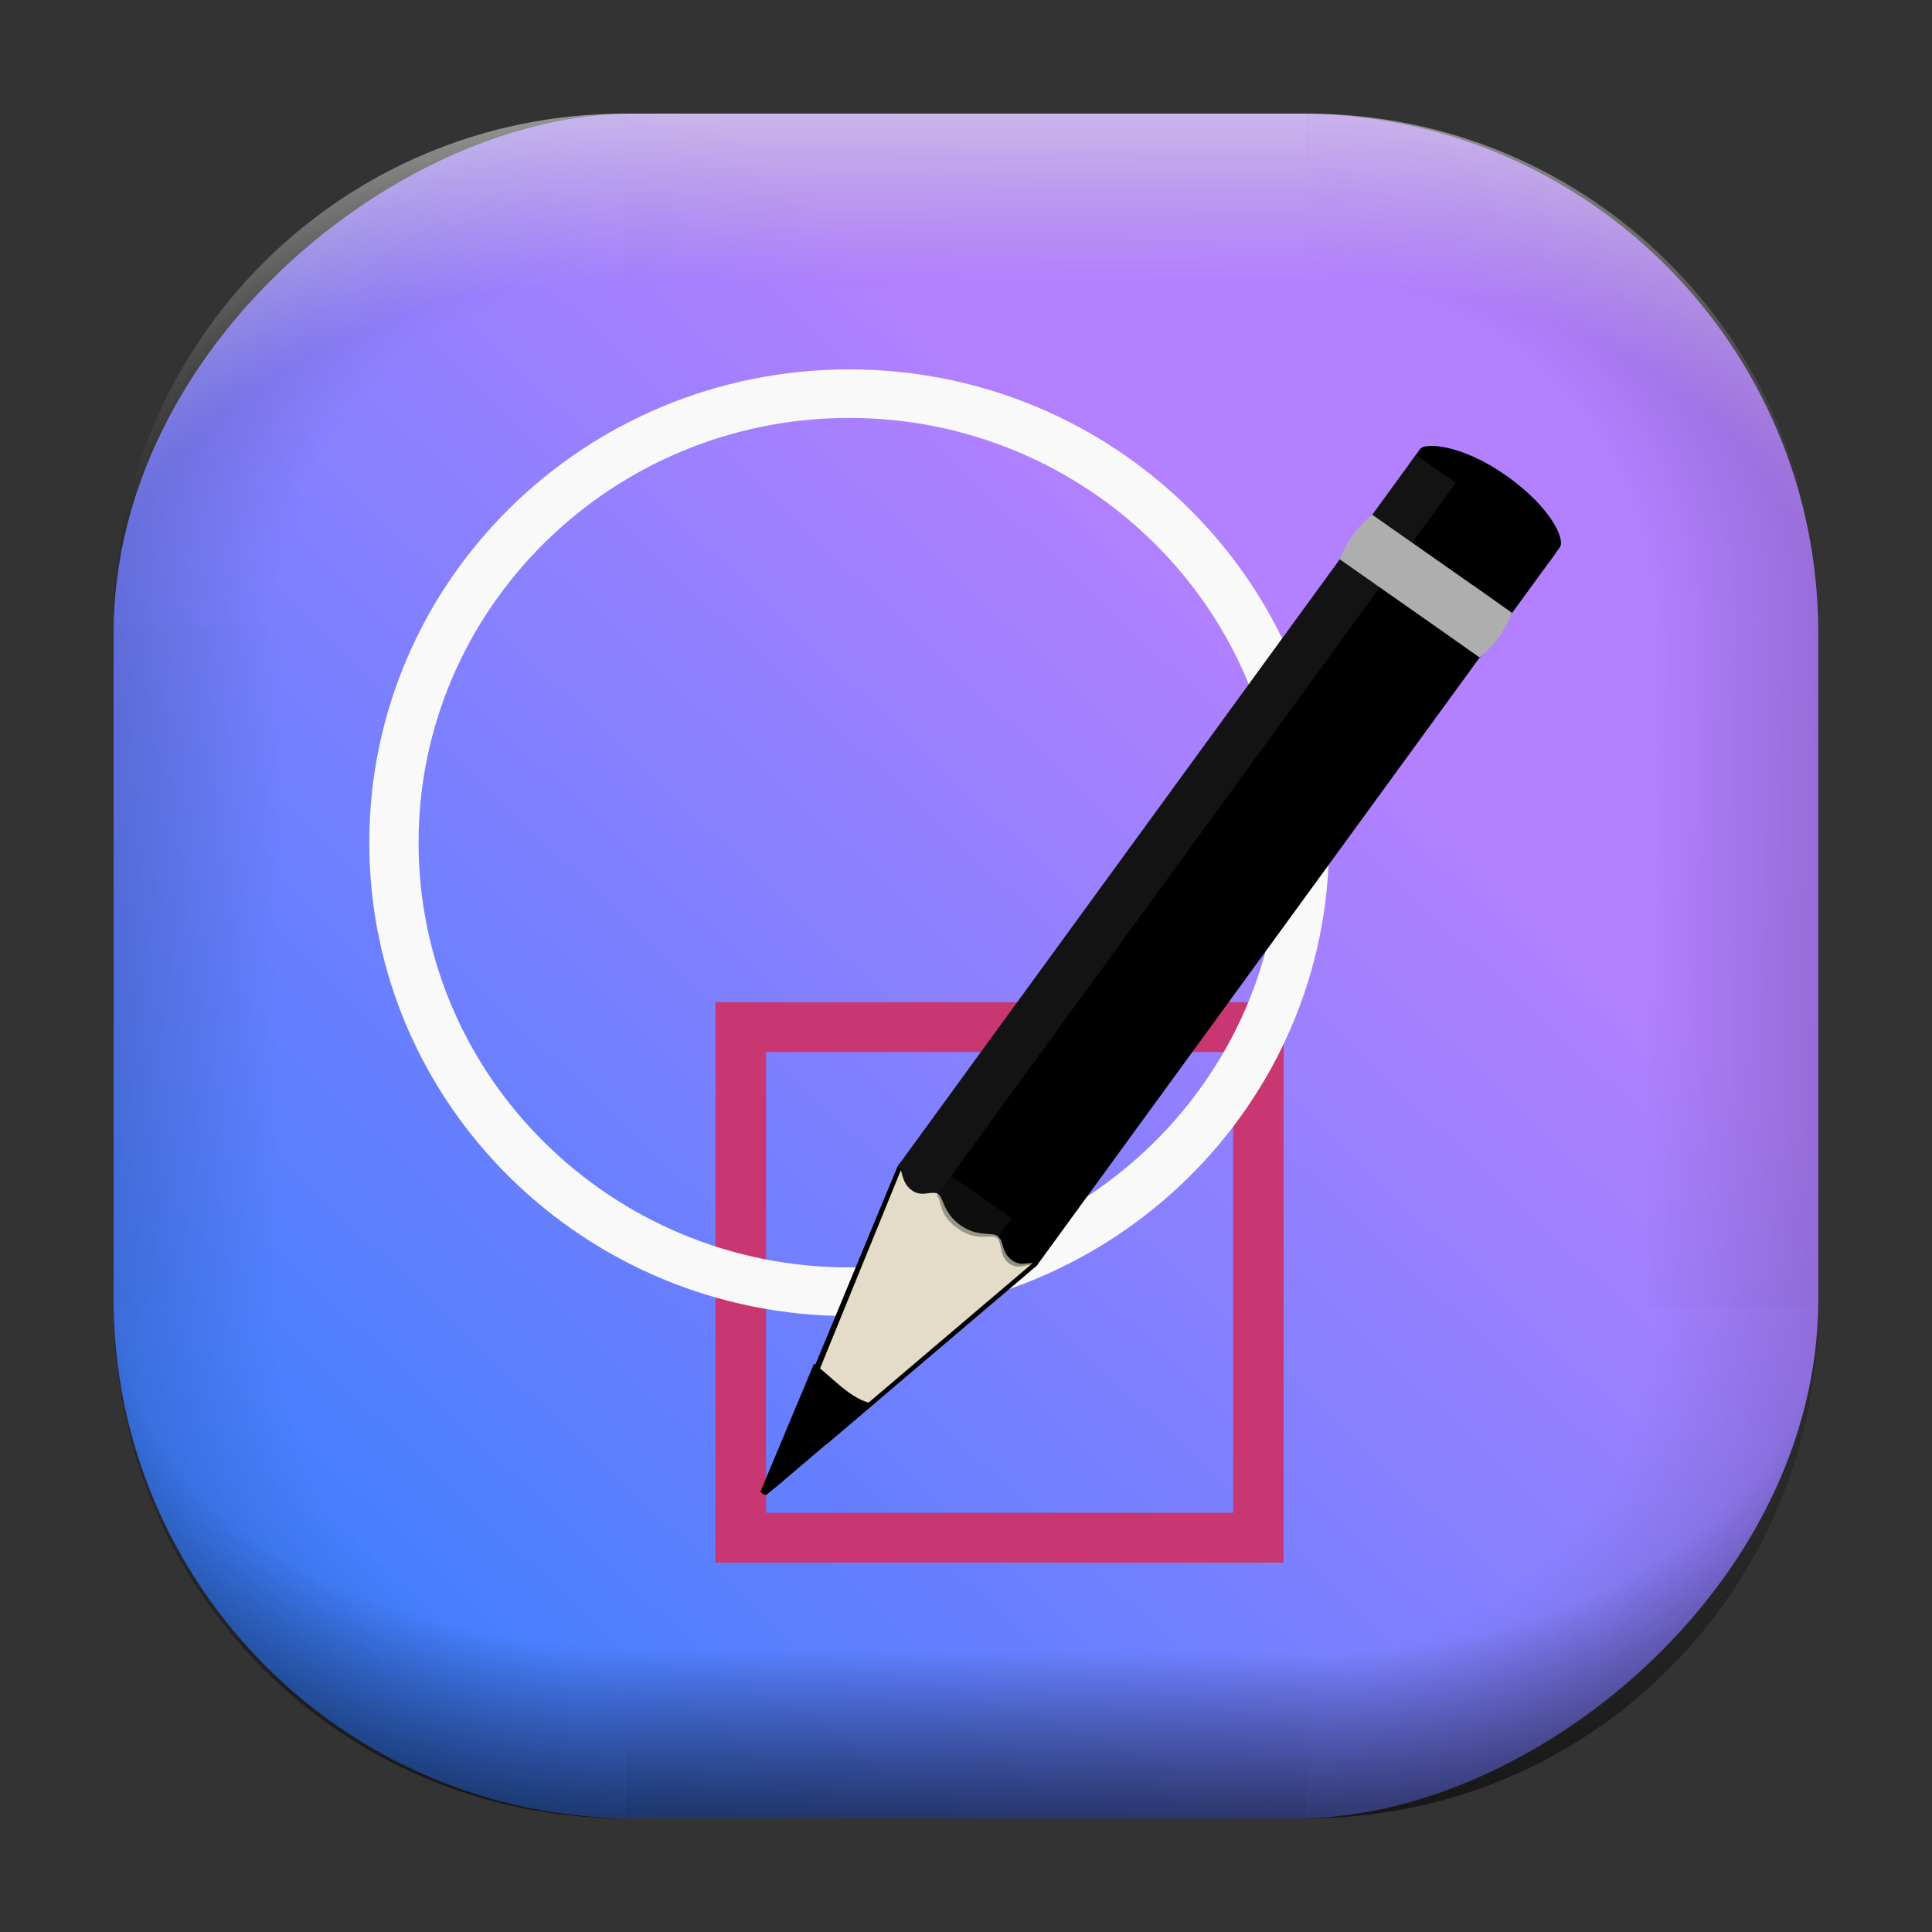 <?xml version="1.0" encoding="UTF-8" standalone="no"?>
<svg
   width="68"
   height="68"
   viewBox="0 0 17.992 17.992"
   version="1.1"
   id="svg1114"
   inkscape:version="1.3.2 (091e20ef0f, 2023-11-25)"
   sodipodi:docname="kig.svg"
   xmlns:inkscape="http://www.inkscape.org/namespaces/inkscape"
   xmlns:sodipodi="http://sodipodi.sourceforge.net/DTD/sodipodi-0.dtd"
   xmlns:xlink="http://www.w3.org/1999/xlink"
   xmlns="http://www.w3.org/2000/svg"
   xmlns:svg="http://www.w3.org/2000/svg"
   xmlns:rdf="http://www.w3.org/1999/02/22-rdf-syntax-ns#"
   xmlns:cc="http://creativecommons.org/ns#"
   xmlns:dc="http://purl.org/dc/elements/1.1/">
  <rect x="0" y="0" width="17.992" height="17.992" fill="#333333" stroke="none"/>
  <style
     type="text/css"
     id="current-color-scheme">.ColorScheme-Highlight { color:#5599ff; }
</style>
  <defs
     id="defs1108">
    <linearGradient
       id="linearGradient12"
       inkscape:collect="always">
      <stop
         style="stop-color:#ffffff;stop-opacity:0;"
         offset="0"
         id="stop10" />
      <stop
         id="stop11"
         offset="0.659"
         style="stop-color:#ffffff;stop-opacity:0" />
      <stop
         style="stop-color:#ffffff;stop-opacity:1;"
         offset="1"
         id="stop12" />
    </linearGradient>
    <linearGradient
       id="linearGradient9"
       inkscape:collect="always">
      <stop
         style="stop-color:#000000;stop-opacity:0;"
         offset="0"
         id="stop1" />
      <stop
         id="stop8"
         offset="0.661"
         style="stop-color:#000000;stop-opacity:0" />
      <stop
         style="stop-color:#000000;stop-opacity:1;"
         offset="1"
         id="stop9" />
    </linearGradient>
    <linearGradient
       id="linearGradient7"
       inkscape:collect="always">
      <stop
         style="stop-color:#000000;stop-opacity:0;"
         offset="0"
         id="stop5" />
      <stop
         id="stop6"
         offset="0.659"
         style="stop-color:#000000;stop-opacity:0" />
      <stop
         style="stop-color:#000000;stop-opacity:1;"
         offset="1"
         id="stop7" />
    </linearGradient>
    <linearGradient
       id="linearGradient4"
       inkscape:collect="always">
      <stop
         style="stop-color:#000000;stop-opacity:0;"
         offset="0"
         id="stop2" />
      <stop
         id="stop3"
         offset="0.671"
         style="stop-color:#000000;stop-opacity:0" />
      <stop
         style="stop-color:#000000;stop-opacity:1;"
         offset="1"
         id="stop4" />
    </linearGradient>
    <linearGradient
       inkscape:collect="always"
       id="linearGradient899">
      <stop
         style="stop-color:#b380ff;stop-opacity:1;"
         offset="0"
         id="stop895" />
      <stop
         style="stop-color:#2a7fff;stop-opacity:1;"
         offset="1"
         id="stop897" />
    </linearGradient>
    <linearGradient
       id="linearGradient1167"
       x1="40.752"
       x2="40.752"
       y1="28.508"
       y2="17.206"
       gradientUnits="userSpaceOnUse">
      <stop
         style="stop-color:#84fb6e;stop-opacity:1"
         stop-color="#0ab816"
         offset="0"
         id="stop1163" />
      <stop
         style="stop-color:#0dd41a;stop-opacity:1"
         stop-color="#0cf36c"
         offset="1"
         id="stop1165" />
    </linearGradient>
    <linearGradient
       id="cornerBevel"
       inkscape:collect="always">
      <stop
         style="stop-color:#000000;stop-opacity:0;"
         offset="0"
         id="stop2663" />
      <stop
         id="stop2671"
         offset="0.667"
         style="stop-color:#000000;stop-opacity:0" />
      <stop
         style="stop-color:#000000;stop-opacity:1;"
         offset="1"
         id="stop2661" />
    </linearGradient>
    <linearGradient
       id="bevel"
       inkscape:collect="always">
      <stop
         id="stop2685"
         offset="0"
         style="stop-color:#000000;stop-opacity:1;" />
      <stop
         id="stop2687"
         offset="1"
         style="stop-color:#000000;stop-opacity:0;" />
    </linearGradient>
    <linearGradient
       id="highlightCorner"
       inkscape:collect="always">
      <stop
         style="stop-color:#ffffff;stop-opacity:0;"
         offset="0"
         id="stop2613" />
      <stop
         id="stop2621"
         offset="0.667"
         style="stop-color:#ffffff;stop-opacity:0" />
      <stop
         style="stop-color:#ffffff;stop-opacity:1;"
         offset="1"
         id="stop2611" />
    </linearGradient>
    <linearGradient
       inkscape:collect="always"
       id="highlight">
      <stop
         style="stop-color:#ffffff;stop-opacity:1;"
         offset="0"
         id="stop2921" />
      <stop
         style="stop-color:#ffffff;stop-opacity:0;"
         offset="1"
         id="stop2923" />
    </linearGradient>
    <radialGradient
       inkscape:collect="always"
       xlink:href="#highlightCorner"
       id="radialGradient15"
       gradientUnits="userSpaceOnUse"
       gradientTransform="matrix(0.043,-12.079,17.934,0.064,14.524,-50.374)"
       cx="-4.58"
       cy="-0.502"
       fx="-4.58"
       fy="-0.502"
       r="0.397" />
    <linearGradient
       inkscape:collect="always"
       xlink:href="#highlight"
       id="linearGradient15"
       gradientUnits="userSpaceOnUse"
       x1="-3.845"
       y1="-1.153"
       x2="-3.845"
       y2="-0.895"
       gradientTransform="matrix(6.092,0,0,6.092,32.229,7.154)" />
    <radialGradient
       inkscape:collect="always"
       xlink:href="#linearGradient12"
       id="radialGradient17"
       gradientUnits="userSpaceOnUse"
       gradientTransform="matrix(-0.022,-12.045,-17.968,0.034,1.664,-50.223)"
       cx="-4.575"
       cy="-0.553"
       fx="-4.575"
       fy="-0.553"
       r="0.397" />
    <radialGradient
       inkscape:collect="always"
       xlink:href="#linearGradient7"
       id="radialGradient18"
       gradientUnits="userSpaceOnUse"
       gradientTransform="matrix(0.065,12.1,17.934,-0.096,14.61,64.748)"
       cx="-4.428"
       cy="-0.501"
       fx="-4.428"
       fy="-0.501"
       r="0.397" />
    <linearGradient
       inkscape:collect="always"
       xlink:href="#bevel"
       id="linearGradient18"
       gradientUnits="userSpaceOnUse"
       x1="-3.842"
       y1="-1.451"
       x2="-3.841"
       y2="-1.197"
       gradientTransform="matrix(6.092,0,0,6.092,32.229,-7.154)" />
    <radialGradient
       inkscape:collect="always"
       xlink:href="#linearGradient4"
       id="radialGradient20"
       gradientUnits="userSpaceOnUse"
       gradientTransform="matrix(-0.01,11.991,-17.967,-0.015,1.735,64.306)"
       cx="-4.424"
       cy="-0.55"
       fx="-4.424"
       fy="-0.55"
       r="0.397" />
    <radialGradient
       inkscape:collect="always"
       xlink:href="#cornerBevel"
       id="radialGradient25"
       gradientUnits="userSpaceOnUse"
       gradientTransform="matrix(12.185,0,0,12.185,59.631,10.378)"
       cx="-4.457"
       cy="-0.449"
       fx="-4.457"
       fy="-0.449"
       r="0.397" />
    <linearGradient
       inkscape:collect="always"
       xlink:href="#bevel"
       id="linearGradient25"
       gradientUnits="userSpaceOnUse"
       x1="-3.849"
       y1="-1.146"
       x2="-3.846"
       y2="-0.891"
       gradientTransform="matrix(6.092,0,0,6.092,32.229,7.154)" />
    <radialGradient
       inkscape:collect="always"
       xlink:href="#cornerBevel"
       id="radialGradient29"
       gradientUnits="userSpaceOnUse"
       gradientTransform="matrix(0,-12.185,12.185,0,11.274,-44.428)"
       cx="-4.571"
       cy="-0.487"
       fx="-4.571"
       fy="-0.487"
       r="0.397" />
    <radialGradient
       inkscape:collect="always"
       xlink:href="#cornerBevel"
       id="radialGradient30"
       gradientUnits="userSpaceOnUse"
       gradientTransform="matrix(-12.185,-0.049,0.048,-11.942,-43.502,3.852)"
       cx="-4.534"
       cy="-0.603"
       fx="-4.534"
       fy="-0.603"
       r="0.397" />
    <radialGradient
       inkscape:collect="always"
       xlink:href="#linearGradient9"
       id="radialGradient31"
       gradientUnits="userSpaceOnUse"
       gradientTransform="matrix(0,-12.152,11.979,0,18.476,-48.771)"
       cx="-4.418"
       cy="-0.565"
       fx="-4.418"
       fy="-0.565"
       r="0.397" />
    <linearGradient
       inkscape:collect="always"
       xlink:href="#bevel"
       id="linearGradient34"
       gradientUnits="userSpaceOnUse"
       x1="-3.997"
       y1="-1.222"
       x2="-4"
       y2="-0.967"
       gradientTransform="matrix(6.092,0,0,6.092,17.025,8.05)" />
    <linearGradient
       inkscape:collect="always"
       xlink:href="#bevel"
       id="linearGradient35"
       gradientUnits="userSpaceOnUse"
       x1="-4.092"
       y1="-1.449"
       x2="-4.095"
       y2="-1.197"
       gradientTransform="matrix(6.092,0,0,6.092,16.129,-7.154)" />
    <linearGradient
       inkscape:collect="always"
       xlink:href="#bevel"
       id="linearGradient36"
       gradientUnits="userSpaceOnUse"
       x1="-3.873"
       y1="-1.372"
       x2="-3.877"
       y2="-1.116"
       gradientTransform="matrix(6.092,0,0,6.092,31.333,-8.05)" />
    <linearGradient
       id="paint2_linear_77:3-7"
       x1="79.398"
       y1="-197.844"
       x2="82.901"
       y2="-199.978"
       gradientUnits="userSpaceOnUse"
       gradientTransform="matrix(1.925,0,0,1.731,-40.887,399.617)">
      <stop
         stop-color="#EBFAFF"
         stop-opacity="0.1"
         id="stop29-5-7"
         offset="0"
         style="stop-color:#c3c3c3;stop-opacity:1;" />
      <stop
         offset="1"
         stop-color="#70A9FF"
         stop-opacity="0.5"
         id="stop30-0-1"
         style="stop-color:#05c7ff;stop-opacity:0.8;" />
    </linearGradient>
    <linearGradient
       inkscape:collect="always"
       xlink:href="#linearGradient899"
       id="linearGradient926"
       x1="5.913"
       y1="-11.844"
       x2="16.919"
       y2="-1.444"
       gradientUnits="userSpaceOnUse"
       gradientTransform="translate(-0.926,0.476)" />
    <radialGradient
       inkscape:collect="always"
       xlink:href="#linearGradient2257"
       id="radialGradient3536-7-2-4"
       gradientUnits="userSpaceOnUse"
       gradientTransform="matrix(0.129,0.103,-0.834,0.999,103.068,-115.517)"
       cx="42.618"
       cy="120.642"
       fx="42.618"
       fy="120.642"
       r="3.407" />
    <linearGradient
       id="linearGradient2257">
      <stop
         id="stop2259"
         offset="0"
         style="stop-color:#b4942a;stop-opacity:1;" />
      <stop
         id="stop2261"
         offset="1"
         style="stop-color:#e4dcc9;stop-opacity:1" />
    </linearGradient>
    <radialGradient
       inkscape:collect="always"
       xlink:href="#linearGradient2598"
       id="radialGradient3538-5-2-0"
       gradientUnits="userSpaceOnUse"
       gradientTransform="matrix(0.16,0.116,-1.456,2.014,91.519,-111.974)"
       cx="15.727"
       cy="58.09"
       fx="15.727"
       fy="58.09"
       r="2.614" />
    <linearGradient
       id="linearGradient2598">
      <stop
         style="stop-color:#252525;stop-opacity:1;"
         offset="0"
         id="stop2600" />
      <stop
         id="stop2606"
         offset="0.5"
         style="stop-color:#252525;stop-opacity:1;" />
      <stop
         style="stop-color:#252525;stop-opacity:1;"
         offset="0.75"
         id="stop2608" />
      <stop
         style="stop-color:#000000;stop-opacity:1;"
         offset="1"
         id="stop2602" />
    </linearGradient>
    <radialGradient
       inkscape:collect="always"
       xlink:href="#linearGradient3311"
       id="radialGradient3540-2-6-6"
       gradientUnits="userSpaceOnUse"
       gradientTransform="matrix(0.006,0.004,-0.044,0.061,14.091,0.259)"
       cx="89.455"
       cy="100.747"
       fx="89.455"
       fy="100.747"
       r="47.746" />
    <linearGradient
       id="linearGradient3311">
      <stop
         id="stop3313"
         offset="0"
         style="stop-color:#2d2d2d;stop-opacity:1;" />
      <stop
         style="stop-color:#000000;stop-opacity:1;"
         offset="0.5"
         id="stop3319" />
      <stop
         id="stop3315"
         offset="1"
         style="stop-color:#000000;stop-opacity:1;" />
    </linearGradient>
    <radialGradient
       inkscape:collect="always"
       xlink:href="#linearGradient3303"
       id="radialGradient3542-3-6-5"
       gradientUnits="userSpaceOnUse"
       gradientTransform="matrix(0.052,-8.0199891e-4,4.9123845e-5,0.003,-1.399,-11.327)"
       cx="34.678"
       cy="7.462"
       fx="34.678"
       fy="7.462"
       r="47.595" />
    <linearGradient
       id="linearGradient3303">
      <stop
         id="stop3305"
         offset="0"
         style="stop-color:#ffffff;stop-opacity:0.683;" />
      <stop
         id="stop3307"
         offset="1"
         style="stop-color:#ffffff;stop-opacity:0;" />
    </linearGradient>
    <radialGradient
       inkscape:collect="always"
       xlink:href="#highlight"
       id="radialGradient3544-6-7-8"
       gradientUnits="userSpaceOnUse"
       gradientTransform="matrix(-0.063,-1.3094077e-4,-1.1132922e-5,-9.6538091e-4,2.106,-11.475)"
       cx="34.678"
       cy="7.462"
       fx="34.678"
       fy="7.462"
       r="47.595" />
    <radialGradient
       inkscape:collect="always"
       xlink:href="#linearGradient3225"
       id="radialGradient3546-1-0-7"
       gradientUnits="userSpaceOnUse"
       gradientTransform="matrix(0.114,0.082,-0.027,0.037,5.525,0.622)"
       cx="49.01"
       cy="8.495"
       fx="47.371"
       fy="6.77"
       r="3.975" />
    <linearGradient
       id="linearGradient3225">
      <stop
         id="stop3227"
         offset="0"
         style="stop-color:#ffffff;stop-opacity:1;" />
      <stop
         id="stop3229"
         offset="1"
         style="stop-color:#aeaeae;stop-opacity:1;" />
    </linearGradient>
    <linearGradient
       inkscape:collect="always"
       xlink:href="#linearGradient3217"
       id="linearGradient3723"
       gradientUnits="userSpaceOnUse"
       gradientTransform="matrix(0.141,9.1573016e-4,7.9852022e-4,0.122,4.827,-3.328)"
       x1="48.915"
       y1="2.972"
       x2="48.913"
       y2="2.555" />
    <linearGradient
       inkscape:collect="always"
       id="linearGradient3217">
      <stop
         style="stop-color:#252525;stop-opacity:1;"
         offset="0"
         id="stop3219" />
      <stop
         style="stop-color:#252525;stop-opacity:0;"
         offset="1"
         id="stop3221" />
    </linearGradient>
    <radialGradient
       inkscape:collect="always"
       xlink:href="#linearGradient3207"
       id="radialGradient3550-0-9-6"
       gradientUnits="userSpaceOnUse"
       gradientTransform="matrix(0.141,9.1573016e-4,9.7146998e-5,0.015,4.829,-3.045)"
       cx="49.012"
       cy="2.674"
       fx="49.012"
       fy="2.674"
       r="1.725" />
    <linearGradient
       id="linearGradient3207">
      <stop
         id="stop3209"
         offset="0"
         style="stop-color:#ffffff;stop-opacity:1;" />
      <stop
         id="stop3211"
         offset="1"
         style="stop-color:#252525;stop-opacity:0;" />
    </linearGradient>
    <linearGradient
       inkscape:collect="always"
       xlink:href="#linearGradient3251"
       id="linearGradient3727"
       gradientUnits="userSpaceOnUse"
       gradientTransform="matrix(0.14,9.1068918e-4,7.9852022e-4,0.122,4.864,-3.328)"
       x1="46.052"
       y1="3.1"
       x2="46.052"
       y2="2.396" />
    <linearGradient
       id="linearGradient3251">
      <stop
         style="stop-color:#000000;stop-opacity:1;"
         offset="0"
         id="stop3253" />
      <stop
         id="stop14161"
         offset="0.709"
         style="stop-color:#090909;stop-opacity:0.679;" />
      <stop
         style="stop-color:#131313;stop-opacity:0;"
         offset="1"
         id="stop3255" />
    </linearGradient>
    <radialGradient
       inkscape:collect="always"
       xlink:href="#linearGradient3273"
       id="radialGradient3556-8-3-9"
       gradientUnits="userSpaceOnUse"
       gradientTransform="matrix(0.093,6.0727468e-4,9.7146998e-5,0.015,6.749,-3.032)"
       cx="49.012"
       cy="2.674"
       fx="49.012"
       fy="2.674"
       r="1.725" />
    <linearGradient
       id="linearGradient3273">
      <stop
         id="stop3275"
         offset="0"
         style="stop-color:#ffffff;stop-opacity:0.55;" />
      <stop
         id="stop3277"
         offset="1"
         style="stop-color:#ffffff;stop-opacity:0;" />
    </linearGradient>
    <linearGradient
       inkscape:collect="always"
       xlink:href="#linearGradient3251"
       id="linearGradient3729"
       gradientUnits="userSpaceOnUse"
       gradientTransform="matrix(0.109,-7.0599886e-4,-6.1563365e-4,0.094,-4.093,-2.645)"
       x1="46.052"
       y1="3.1"
       x2="46.052"
       y2="2.396" />
    <radialGradient
       inkscape:collect="always"
       xlink:href="#linearGradient3259"
       id="radialGradient3560-3-2-0"
       gradientUnits="userSpaceOnUse"
       gradientTransform="matrix(0.093,-6.0253223e-4,-9.7146998e-5,0.015,-16.671,-2.968)"
       cx="49.012"
       cy="2.674"
       fx="49.012"
       fy="2.674"
       r="1.725" />
    <linearGradient
       id="linearGradient3259">
      <stop
         style="stop-color:#ffffff;stop-opacity:0.55;"
         offset="0"
         id="stop3261" />
      <stop
         style="stop-color:#000000;stop-opacity:0;"
         offset="1"
         id="stop3263" />
    </linearGradient>
  </defs>
  <sodipodi:namedview
     id="base"
     pagecolor="#e2e2e2"
     bordercolor="#666666"
     borderopacity="1.0"
     inkscape:pageopacity="0"
     inkscape:pageshadow="2"
     inkscape:zoom="9.7248729"
     inkscape:cx="32.596827"
     inkscape:cy="31.774194"
     inkscape:document-units="px"
     inkscape:current-layer="layer1"
     inkscape:document-rotation="0"
     showgrid="true"
     units="px"
     inkscape:window-width="1920"
     inkscape:window-height="990"
     inkscape:window-x="0"
     inkscape:window-y="0"
     inkscape:window-maximized="1"
     inkscape:object-paths="true"
     inkscape:snap-grids="true"
     inkscape:snap-intersection-paths="true"
     inkscape:snap-smooth-nodes="true"
     inkscape:snap-midpoints="true"
     inkscape:showpageshadow="2"
     inkscape:pagecheckerboard="0"
     inkscape:deskcolor="#d1d1d1">
    <inkscape:grid
       id="grid2"
       units="px"
       originx="0"
       originy="0"
       spacingx="0.265"
       spacingy="0.265"
       empcolor="#0099e5"
       empopacity="0.302"
       color="#0099e5"
       opacity="0.149"
       empspacing="5"
       dotted="false"
       gridanglex="30"
       gridanglez="30"
       visible="true" />
  </sodipodi:namedview>
  <g
     inkscape:label="Layer 1"
     inkscape:groupmode="layer"
     id="layer1">
    <g
       id="g918"
       transform="translate(0.476,0.926)">
      <rect
         ry="4.836"
         rx="4.836"
         style="fill:url(#linearGradient926);fill-opacity:1;stroke-width:6.092"
         x="0.132"
         y="-16.457"
         width="15.875"
         height="15.875"
         id="use1056"
         transform="rotate(90)"
         class="ColorScheme-Highlight" />
      <path
         d="m 5.345,0.132 c -2.638,0 -4.762,2.124 -4.762,4.762 H 5.345 Z"
         style="opacity:0.15;fill:url(#radialGradient25);fill-opacity:1;stroke-width:6.092"
         id="path20" />
      <rect
         y="0.132"
         x="5.345"
         height="1.587"
         width="6.35"
         id="rect20"
         style="opacity:0.15;fill:url(#linearGradient25);fill-opacity:1;stroke-width:4.836;stroke-linecap:round;stroke-linejoin:round;paint-order:stroke fill markers" />
      <path
         d="m 0.582,11.245 c 0,2.638 2.124,4.762 4.762,4.762 v -4.762 z"
         style="opacity:0.15;fill:url(#radialGradient29);fill-opacity:1;stroke-width:6.092"
         id="use20" />
      <rect
         y="0.582"
         x="-11.245"
         height="1.587"
         width="6.35"
         id="use21"
         style="opacity:0.15;fill:url(#linearGradient34);fill-opacity:1;stroke-width:4.836;stroke-linecap:round;stroke-linejoin:round;paint-order:stroke fill markers"
         transform="rotate(-90)" />
      <path
         d="m 11.695,16.007 c 2.638,0 4.763,-2.124 4.763,-4.762 h -4.763 z"
         style="opacity:0.15;fill:url(#radialGradient30);fill-opacity:1;stroke-width:6.092"
         id="use22" />
      <rect
         y="-16.007"
         x="-11.695"
         height="1.587"
         width="6.35"
         id="use23"
         style="opacity:0.15;fill:url(#linearGradient35);fill-opacity:1;stroke-width:4.836;stroke-linecap:round;stroke-linejoin:round;paint-order:stroke fill markers"
         transform="scale(-1)" />
      <path
         d="m 16.457,4.895 c 0,-2.638 -2.124,-4.762 -4.763,-4.762 V 4.895 Z"
         style="opacity:0.15;fill:url(#radialGradient31);fill-opacity:1;stroke-width:6.092"
         id="use24" />
      <rect
         y="-16.457"
         x="4.895"
         height="1.587"
         width="6.35"
         id="use25"
         style="opacity:0.15;fill:url(#linearGradient36);fill-opacity:1;stroke-width:4.836;stroke-linecap:round;stroke-linejoin:round;paint-order:stroke fill markers"
         transform="rotate(90)" />
      <path
         d="m 5.345,0.132 c -2.638,0 -4.763,2.124 -4.763,4.762 H 5.345 Z"
         style="opacity:0.5;fill:url(#radialGradient15);fill-opacity:1;stroke-width:6.092"
         id="path14" />
      <rect
         y="0.132"
         x="5.345"
         height="1.587"
         width="6.35"
         id="rect14"
         style="opacity:0.5;fill:url(#linearGradient15);fill-opacity:1;stroke-width:4.836;stroke-linecap:round;stroke-linejoin:round;paint-order:stroke fill markers" />
      <path
         d="m 11.695,0.132 c 2.638,0 4.763,2.124 4.763,4.762 h -4.763 z"
         style="opacity:0.5;fill:url(#radialGradient17);fill-opacity:1;stroke-width:6.092"
         id="use14" />
      <path
         id="path17"
         style="opacity:0.5;fill:url(#radialGradient18);fill-opacity:1;stroke-width:6.092"
         d="m 5.345,16.007 c -2.638,0 -4.763,-2.124 -4.763,-4.763 h 4.763 z" />
      <rect
         style="opacity:0.5;fill:url(#linearGradient18);fill-opacity:1;stroke-width:4.836;stroke-linecap:round;stroke-linejoin:round;paint-order:stroke fill markers"
         id="rect17"
         width="6.35"
         height="1.587"
         x="5.345"
         y="-16.007"
         transform="scale(1,-1)" />
      <path
         id="use17"
         style="opacity:0.5;fill:url(#radialGradient20);fill-opacity:1;stroke-width:6.092"
         d="m 11.695,16.007 c 2.638,0 4.763,-2.124 4.763,-4.763 h -4.763 z" />
    </g>
    <path
       d="M 6.663,9.333 V 14.552 H 11.954 V 9.333 Z m 4.821,4.755 c -0.705,0 -3.646,0 -4.35,0 0,-0.695 0,-3.596 0,-4.291 0.705,0 3.646,0 4.35,0 0,0.695 0,3.596 0,4.291 z"
       id="path31-5-1"
       style="fill:#c83771;stroke-width:1" />
    <path
       d="m 7.908,3.44 c -2.468,0 -4.469,1.973 -4.469,4.408 0,2.435 2.001,4.408 4.469,4.408 2.468,0 4.469,-1.973 4.469,-4.408 0,-2.434 -2.001,-4.408 -4.469,-4.408 z m 0,8.363 c -2.211,0 -4.01,-1.774 -4.01,-3.956 0,-2.181 1.799,-3.955 4.01,-3.955 2.211,0 4.011,1.774 4.011,3.955 0,2.181 -1.799,3.956 -4.011,3.956 z"
       id="path38-6-1"
       style="fill:#f9f9f9;stroke-width:1" />
    <path
       sodipodi:nodetypes="czccccc"
       id="path3180-6-1-5"
       d="m 13.227,4.179 c 0.041,-0.057 0.384,-0.044 0.801,0.251 0.421,0.298 0.55,0.596 0.498,0.667 -0.034,0.046 -0.067,0.092 -0.101,0.139 -0.433,-0.306 -0.866,-0.612 -1.299,-0.918 0.034,-0.046 0.068,-0.092 0.101,-0.139 0,0 0,0 0,0"
       style="overflow:visible;fill:#000000;fill-opacity:1;fill-rule:evenodd;stroke:none;stroke-width:0.055px;stroke-linecap:butt;stroke-linejoin:miter;stroke-opacity:1" />
    <path
       id="path3299-3-9-9"
       d="m 8.379,10.833 -0.019,0.026 -0.99,2.387 0.324,0.207 1.956,-1.662 0.016,-0.018 z"
       style="overflow:visible;fill:#000000;fill-opacity:1;fill-rule:evenodd;stroke:#000000;stroke-width:0;stroke-linecap:butt;stroke-linejoin:miter;stroke-miterlimit:4;stroke-dasharray:none;stroke-opacity:1" />
    <path
       sodipodi:nodetypes="cccccc"
       id="path2247-2-4-7"
       d="m 7.199,13.818 2.417,-2.054 0.013,-0.019 -1.216,-0.886 -0.018,0.025 z"
       style="overflow:visible;fill:url(#radialGradient3536-7-2-4);fill-opacity:1;fill-rule:evenodd;stroke:#000000;stroke-width:0;stroke-linecap:butt;stroke-linejoin:miter;stroke-miterlimit:4;stroke-dasharray:none;stroke-opacity:1" />
    <path
       sodipodi:nodetypes="csccccsz"
       id="rect2192-0-7-7"
       d="m 8.944,11.41 c 0.16,0.113 0.29,0.061 0.347,0.101 0.009,0.007 0.016,0.016 0.022,0.026 L 14.141,4.909 13.511,4.464 8.672,11.108 c 0.024,-0.003 0.046,-0.003 0.064,0.01 0.052,0.037 0.047,0.178 0.208,0.292 z"
       style="overflow:visible;fill:url(#radialGradient3538-5-2-0);fill-opacity:1;fill-rule:nonzero;stroke:none;stroke-width:0.027;stroke-linecap:round;stroke-linejoin:round;stroke-miterlimit:4;stroke-dasharray:none;stroke-dashoffset:4;stroke-opacity:1" />
    <path
       id="rect2190-6-8-6"
       d="M 14.118,4.893 9.296,11.514 c 0.052,0.042 0.03,0.152 0.127,0.221 0.104,0.074 0.17,-0.004 0.238,0.043 L 14.486,5.153 Z"
       style="overflow:visible;fill:url(#radialGradient3540-2-6-6);fill-opacity:1;fill-rule:nonzero;stroke:none;stroke-width:0.027;stroke-linecap:round;stroke-linejoin:round;stroke-miterlimit:4;stroke-dasharray:none;stroke-dashoffset:4;stroke-opacity:1"
       sodipodi:nodetypes="ccsccc" />
    <path
       sodipodi:nodetypes="ccsccc"
       style="overflow:visible;opacity:0.353;fill:#000000;fill-opacity:1;fill-rule:nonzero;stroke:none;stroke-width:0.027;stroke-linecap:round;stroke-linejoin:round;stroke-miterlimit:4;stroke-dasharray:none;stroke-dashoffset:4;stroke-opacity:1"
       d="m 9.535,11.186 -0.251,0.344 c 0.051,0.042 0.018,0.168 0.114,0.236 0.104,0.073 0.181,-0.02 0.249,0.027 l 0.254,-0.348 z"
       id="path2233-1-4-7" />
    <path
       sodipodi:nodetypes="cccccccccc"
       style="overflow:visible;opacity:0.386;fill:#252525;fill-opacity:1;fill-rule:nonzero;stroke:none;stroke-width:0.027;stroke-linecap:round;stroke-linejoin:round;stroke-miterlimit:4;stroke-dasharray:none;stroke-dashoffset:4;stroke-opacity:1"
       d="m 8.858,10.951 -0.129,0.176 -0.005,0.007 c 0.043,0.032 0.015,0.16 0.157,0.278 l 0.008,0.006 0.057,0.04 0.008,0.006 c 0.16,0.095 0.273,0.026 0.331,0.067 l 0.136,-0.188 z"
       id="path2231-5-5-3" />
    <path
       sodipodi:nodetypes="cccccsz"
       id="rect1315-4-0-6"
       d="m 8.492,11.086 c 0.101,0.07 0.191,-0.006 0.244,0.032 L 13.558,4.497 13.186,4.235 8.361,10.859 c 0.002,0.001 0.004,0.003 0.006,0.004 0.042,0.03 0.023,0.152 0.125,0.222 z"
       style="overflow:visible;fill:#131313;fill-opacity:1;fill-rule:nonzero;stroke:none;stroke-width:0.027;stroke-linecap:round;stroke-linejoin:round;stroke-miterlimit:4;stroke-dasharray:none;stroke-dashoffset:4;stroke-opacity:1" />
    <ellipse
       transform="matrix(0.59,-0.807,-0.818,-0.575,0,0)"
       id="path3301-7-3-5"
       style="overflow:visible;fill:url(#radialGradient3542-3-6-5);fill-opacity:1;fill-rule:nonzero;stroke:none;stroke-width:0.017;stroke-linecap:round;stroke-linejoin:round;stroke-miterlimit:4;stroke-dasharray:none;stroke-dashoffset:4;stroke-opacity:1"
       cx="0.641"
       cy="-13.365"
       rx="3.501"
       ry="0.2" />
    <path
       sodipodi:open="true"
       sodipodi:end="6.2517655"
       sodipodi:start="0"
       sodipodi:type="arc"
       style="overflow:visible;fill:url(#radialGradient3544-6-7-8);fill-opacity:1;fill-rule:nonzero;stroke:none;stroke-width:0.013;stroke-linecap:round;stroke-linejoin:round;stroke-miterlimit:4;stroke-dasharray:none;stroke-dashoffset:4;stroke-opacity:1"
       id="path3321-6-6-6"
       sodipodi:cx="-0.052004587"
       sodipodi:cy="-13.577929"
       sodipodi:rx="4.2084336"
       sodipodi:ry="0.063332021"
       d="m 4.156,-13.578 a 4.208,0.063 0 0 1 -4.175,0.063 4.208,0.063 0 0 1 -4.241,-0.062 4.208,0.063 0 0 1 4.109,-0.064 4.208,0.063 0 0 1 4.306,0.061"
       transform="matrix(0.588,-0.809,-0.817,-0.576,0,0)"
       sodipodi:arc-type="arc" />
    <path
       style="overflow:visible;fill:url(#radialGradient3546-1-0-7);fill-opacity:1;fill-rule:nonzero;stroke:none;stroke-width:0.027;stroke-linecap:round;stroke-linejoin:round;stroke-miterlimit:4;stroke-dasharray:none;stroke-dashoffset:4;stroke-opacity:1"
       d="m 12.78,4.794 c -0.137,0.102 -0.252,0.272 -0.303,0.415 l 1.043,0.731 0.303,-0.415 z M 13.713,5.447 13.41,5.863 13.776,6.121 c 0.12,-0.085 0.244,-0.248 0.303,-0.415 z"
       id="path2274-5-1-3"
       sodipodi:nodetypes="cccccccccc" />
    <rect
       transform="matrix(0.817,0.577,-0.589,0.808,0,0)"
       style="overflow:visible;fill:url(#linearGradient3723);fill-opacity:1;fill-rule:nonzero;stroke:none;stroke-width:0;stroke-linecap:round;stroke-linejoin:round;stroke-miterlimit:4;stroke-dasharray:none;stroke-dashoffset:4;stroke-opacity:1"
       id="rect3215-9-0-9"
       width="0.686"
       height="0.083"
       x="13.605"
       y="-4.22" />
    <rect
       transform="matrix(0.817,0.577,-0.589,0.808,0,0)"
       y="-4.267"
       x="13.605"
       height="0.13"
       width="0.686"
       id="rect3205-3-6-4"
       style="overflow:visible;fill:url(#radialGradient3550-0-9-6);fill-opacity:1;fill-rule:nonzero;stroke:none;stroke-width:0;stroke-linecap:round;stroke-linejoin:round;stroke-miterlimit:4;stroke-dasharray:none;stroke-dashoffset:4;stroke-opacity:1" />
    <rect
       transform="matrix(0.817,0.577,-0.589,0.808,0,0)"
       y="-4.22"
       x="13.15"
       height="0.083"
       width="0.455"
       id="rect3243-4-2-1"
       style="overflow:visible;fill:url(#linearGradient3727);fill-opacity:1;fill-rule:nonzero;stroke:none;stroke-width:0;stroke-linecap:round;stroke-linejoin:round;stroke-miterlimit:4;stroke-dasharray:none;stroke-dashoffset:4;stroke-opacity:1" />
    <rect
       transform="matrix(0.817,0.577,-0.589,0.808,0,0)"
       style="overflow:visible;fill:url(#radialGradient3556-8-3-9);fill-opacity:1;fill-rule:nonzero;stroke:none;stroke-width:0;stroke-linecap:round;stroke-linejoin:round;stroke-miterlimit:4;stroke-dasharray:none;stroke-dashoffset:4;stroke-opacity:1"
       id="rect3245-5-0-2"
       width="0.455"
       height="0.13"
       x="13.15"
       y="-4.267" />
    <rect
       transform="matrix(-0.817,-0.577,-0.589,0.808,0,0)"
       style="overflow:visible;fill:url(#linearGradient3729);fill-opacity:1;fill-rule:nonzero;stroke:none;stroke-width:0;stroke-linecap:round;stroke-linejoin:round;stroke-miterlimit:4;stroke-dasharray:none;stroke-dashoffset:4;stroke-opacity:1"
       id="rect3265-2-6-9"
       width="0.451"
       height="0.083"
       x="-14.741"
       y="-4.22" />
    <rect
       transform="matrix(-0.817,-0.577,-0.589,0.808,0,0)"
       y="-4.267"
       x="-14.741"
       height="0.13"
       width="0.451"
       id="rect3267-5-1-3"
       style="overflow:visible;fill:url(#radialGradient3560-3-2-0);fill-opacity:1;fill-rule:nonzero;stroke:none;stroke-width:0;stroke-linecap:round;stroke-linejoin:round;stroke-miterlimit:4;stroke-dasharray:none;stroke-dashoffset:4;stroke-opacity:1" />
    <path
       id="path2265-6-5-0"
       d="M 7.58,12.701 7.129,13.778 7.084,13.887 c -5.74e-5,2.4e-4 5.257e-4,0.002 4.882e-4,0.002 l -0.002,2.3e-4 c 3.21e-5,3.04e-4 4.502e-4,0.002 4.88e-4,0.002 7.11e-5,2.97e-4 4.132e-4,0.002 4.886e-4,0.002 2.649e-4,5.22e-4 0.003,0.001 0.003,0.002 1.845e-4,2.91e-4 3.648e-4,0.002 4.885e-4,0.002 6.007e-4,8.13e-4 0.003,0.003 0.004,0.004 0.003,0.003 0.009,0.008 0.013,0.01 0.007,0.004 0.016,0.008 0.022,0.009 9.762e-4,2.02e-4 0.004,0.001 0.005,0.002 3.485e-4,10e-6 0.002,-2.27e-4 0.002,-2.31e-4 3.114e-4,-4.2e-5 0.002,-1.76e-4 0.002,-2.35e-4 2.754e-4,-8.9e-5 0.002,-1.27e-4 0.002,-2.27e-4 2.621e-4,-1.03e-4 -7.138e-4,-0.002 -4.88e-4,-0.002 2.222e-4,-1.78e-4 0.002,-6.2e-5 0.002,-2.35e-4 L 7.247,13.831 8.141,13.07 C 7.937,13.059 7.708,12.782 7.579,12.7 Z"
       style="overflow:visible;fill:#000000;fill-opacity:1;fill-rule:evenodd;stroke:none;stroke-width:0;stroke-linecap:butt;stroke-linejoin:miter;stroke-miterlimit:4;stroke-dasharray:none;stroke-opacity:1" />
  </g>
</svg>
